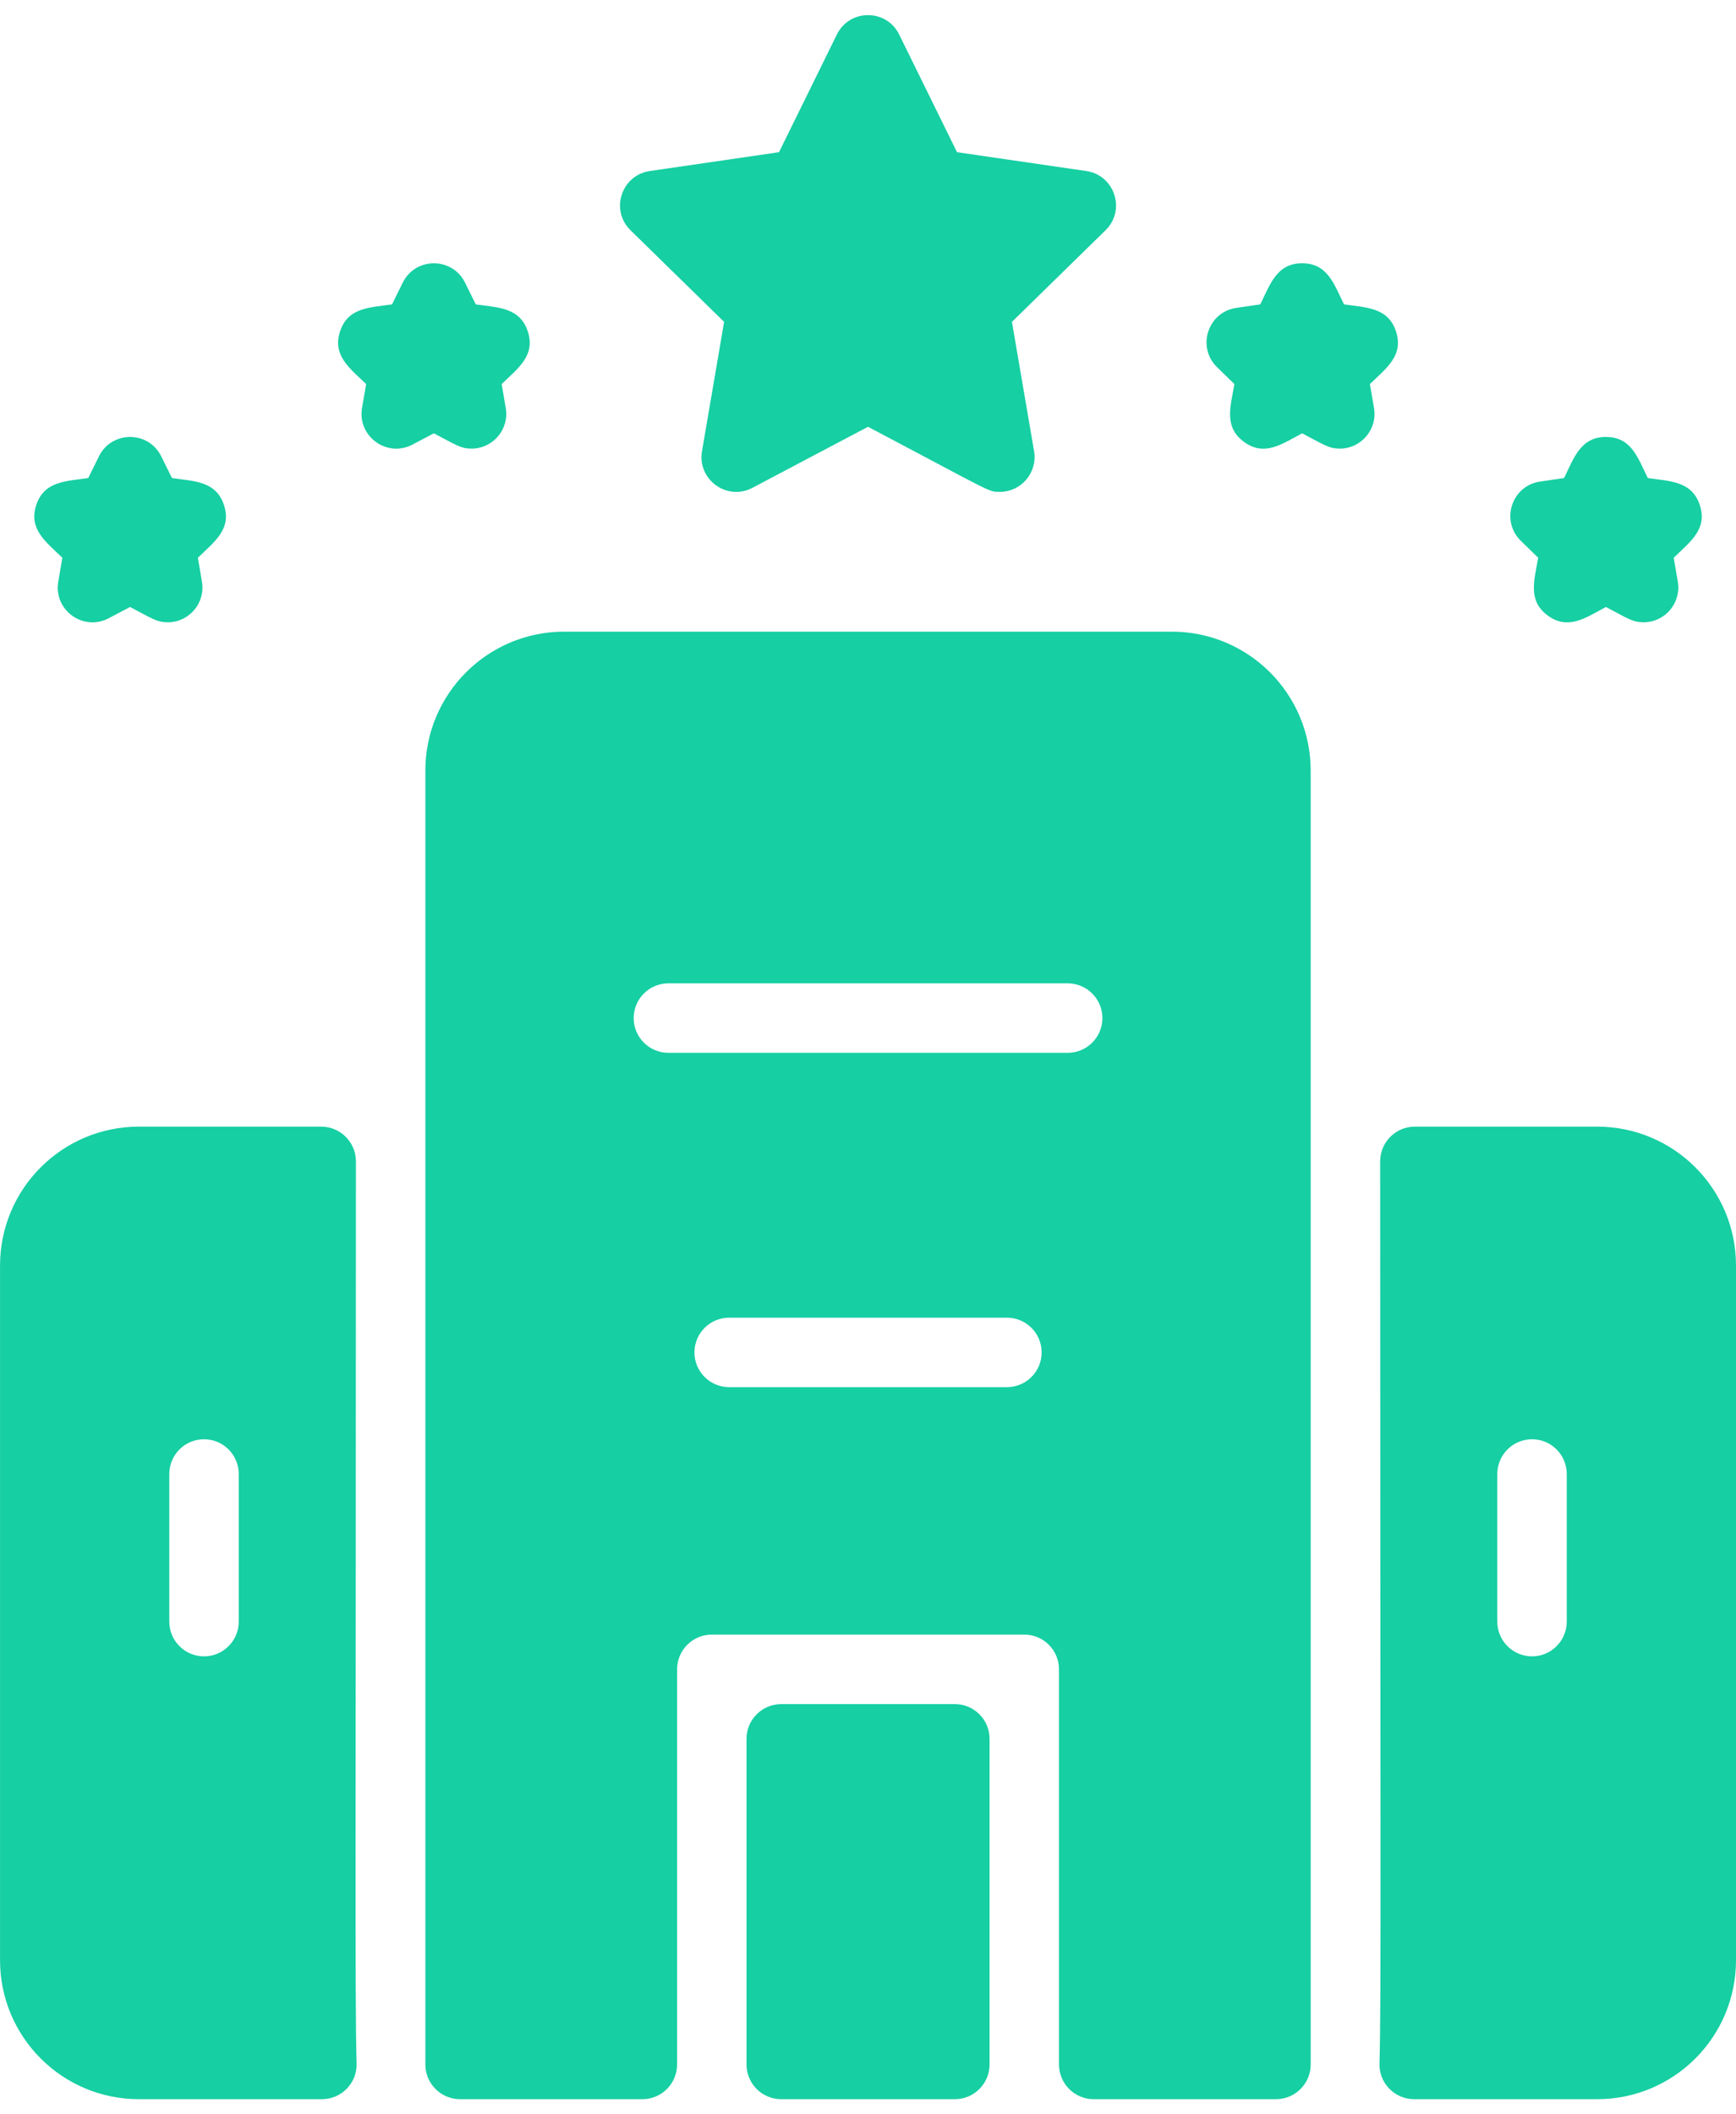 <svg width="46" height="56" viewBox="0 0 46 56" fill="none" xmlns="http://www.w3.org/2000/svg">
<path d="M29.295 6.098L26.814 8.525L27.401 11.952C27.495 12.511 27.067 13.027 26.493 13.027C26.182 13.027 26.344 13.068 23.001 11.304L19.937 12.921C19.265 13.276 18.474 12.704 18.601 11.952L19.187 8.525L16.707 6.098C16.161 5.565 16.467 4.639 17.218 4.53L20.642 4.031L22.175 0.914C22.512 0.23 23.489 0.229 23.826 0.914L25.359 4.031L28.784 4.53C29.536 4.64 29.84 5.566 29.295 6.098ZM13.401 10.806L13.293 10.173C13.718 9.758 14.195 9.424 13.986 8.781C13.777 8.138 13.191 8.147 12.607 8.062L12.322 7.486C11.986 6.803 11.009 6.803 10.672 7.486L10.388 8.062C9.8 8.148 9.218 8.138 9.009 8.781C8.8 9.424 9.28 9.761 9.702 10.173L9.593 10.806C9.465 11.556 10.254 12.13 10.928 11.776L11.497 11.477C12.08 11.783 12.207 11.882 12.494 11.882C13.062 11.882 13.498 11.371 13.401 10.806ZM5.351 15.406L5.243 14.773C5.668 14.358 6.145 14.024 5.936 13.381C5.727 12.738 5.141 12.747 4.557 12.662L4.272 12.086C3.936 11.403 2.96 11.403 2.622 12.086L2.338 12.662C1.75 12.748 1.168 12.738 0.959 13.381C0.75 14.024 1.23 14.361 1.652 14.773L1.544 15.406C1.415 16.156 2.204 16.73 2.878 16.376L3.447 16.077C4.03 16.383 4.157 16.482 4.444 16.482C5.012 16.482 5.448 15.97 5.351 15.406ZM36.408 10.806L36.299 10.173C36.724 9.758 37.201 9.424 36.992 8.781C36.783 8.138 36.197 8.147 35.613 8.062C35.35 7.529 35.18 6.973 34.504 6.973C33.828 6.973 33.656 7.533 33.395 8.062L32.758 8.155C32.005 8.264 31.703 9.193 32.248 9.724L32.709 10.173C32.608 10.759 32.419 11.309 32.966 11.706C33.513 12.103 33.982 11.751 34.504 11.477C35.086 11.783 35.214 11.882 35.501 11.882C36.068 11.882 36.505 11.371 36.408 10.806ZM44.458 15.406L44.349 14.773C44.774 14.358 45.251 14.024 45.042 13.381C44.833 12.738 44.247 12.747 43.663 12.662C43.4 12.129 43.23 11.573 42.554 11.573C41.878 11.573 41.705 12.133 41.444 12.662L40.808 12.755C40.055 12.864 39.753 13.792 40.298 14.324L40.759 14.773C40.658 15.358 40.469 15.909 41.016 16.306C41.563 16.703 42.032 16.351 42.554 16.077C43.136 16.383 43.263 16.482 43.551 16.482C44.118 16.482 44.554 15.97 44.458 15.406ZM9.449 54.653C9.465 55.171 9.048 55.599 8.53 55.599H3.681C1.649 55.599 0.001 53.952 0.001 51.919V33.52C0.001 31.487 1.649 29.84 3.681 29.84H8.511C9.019 29.84 9.431 30.253 9.431 30.761C9.43 48.086 9.401 53.066 9.449 54.653ZM6.326 39.04C6.326 38.532 5.914 38.12 5.406 38.12C4.898 38.12 4.486 38.532 4.486 39.04V42.95C4.486 43.458 4.898 43.87 5.406 43.87C5.914 43.87 6.326 43.458 6.326 42.95V39.04ZM46 33.52V51.919C46 53.952 44.353 55.599 42.32 55.599H37.473C36.954 55.599 36.537 55.171 36.553 54.653C36.602 53.069 36.572 48.096 36.571 30.761C36.571 30.253 36.982 29.84 37.49 29.84H42.32C44.353 29.84 46 31.487 46 33.52ZM41.515 39.04C41.515 38.532 41.103 38.12 40.596 38.12C40.087 38.12 39.675 38.532 39.675 39.04V42.95C39.675 43.458 40.087 43.87 40.596 43.87C41.103 43.87 41.515 43.458 41.515 42.95V39.04ZM20.701 55.599H25.301C25.809 55.599 26.221 55.187 26.221 54.679V46.054C26.221 45.546 25.809 45.135 25.301 45.135H20.701C20.193 45.135 19.781 45.546 19.781 46.054V54.679C19.781 55.187 20.193 55.599 20.701 55.599ZM34.73 20.41V54.679C34.73 55.187 34.319 55.599 33.81 55.599H28.981C28.473 55.599 28.061 55.187 28.061 54.679V44.215C28.061 43.706 27.649 43.294 27.141 43.294H18.861C18.353 43.294 17.941 43.706 17.941 44.215V54.679C17.941 55.187 17.529 55.599 17.021 55.599H12.191C11.683 55.599 11.271 55.187 11.271 54.679V20.41C11.271 18.377 12.918 16.73 14.951 16.73H31.051C33.083 16.73 34.73 18.377 34.73 20.41ZM27.601 35.82C27.601 35.312 27.189 34.9 26.681 34.9H19.321C18.813 34.9 18.401 35.312 18.401 35.82C18.401 36.328 18.813 36.74 19.321 36.74H26.681C27.189 36.74 27.601 36.328 27.601 35.82ZM29.211 26.965C29.211 26.457 28.799 26.045 28.291 26.045H17.711C17.203 26.045 16.791 26.457 16.791 26.965C16.791 27.473 17.203 27.885 17.711 27.885H28.291C28.799 27.885 29.211 27.473 29.211 26.965Z" fill="#16CFA3"/>
</svg>
